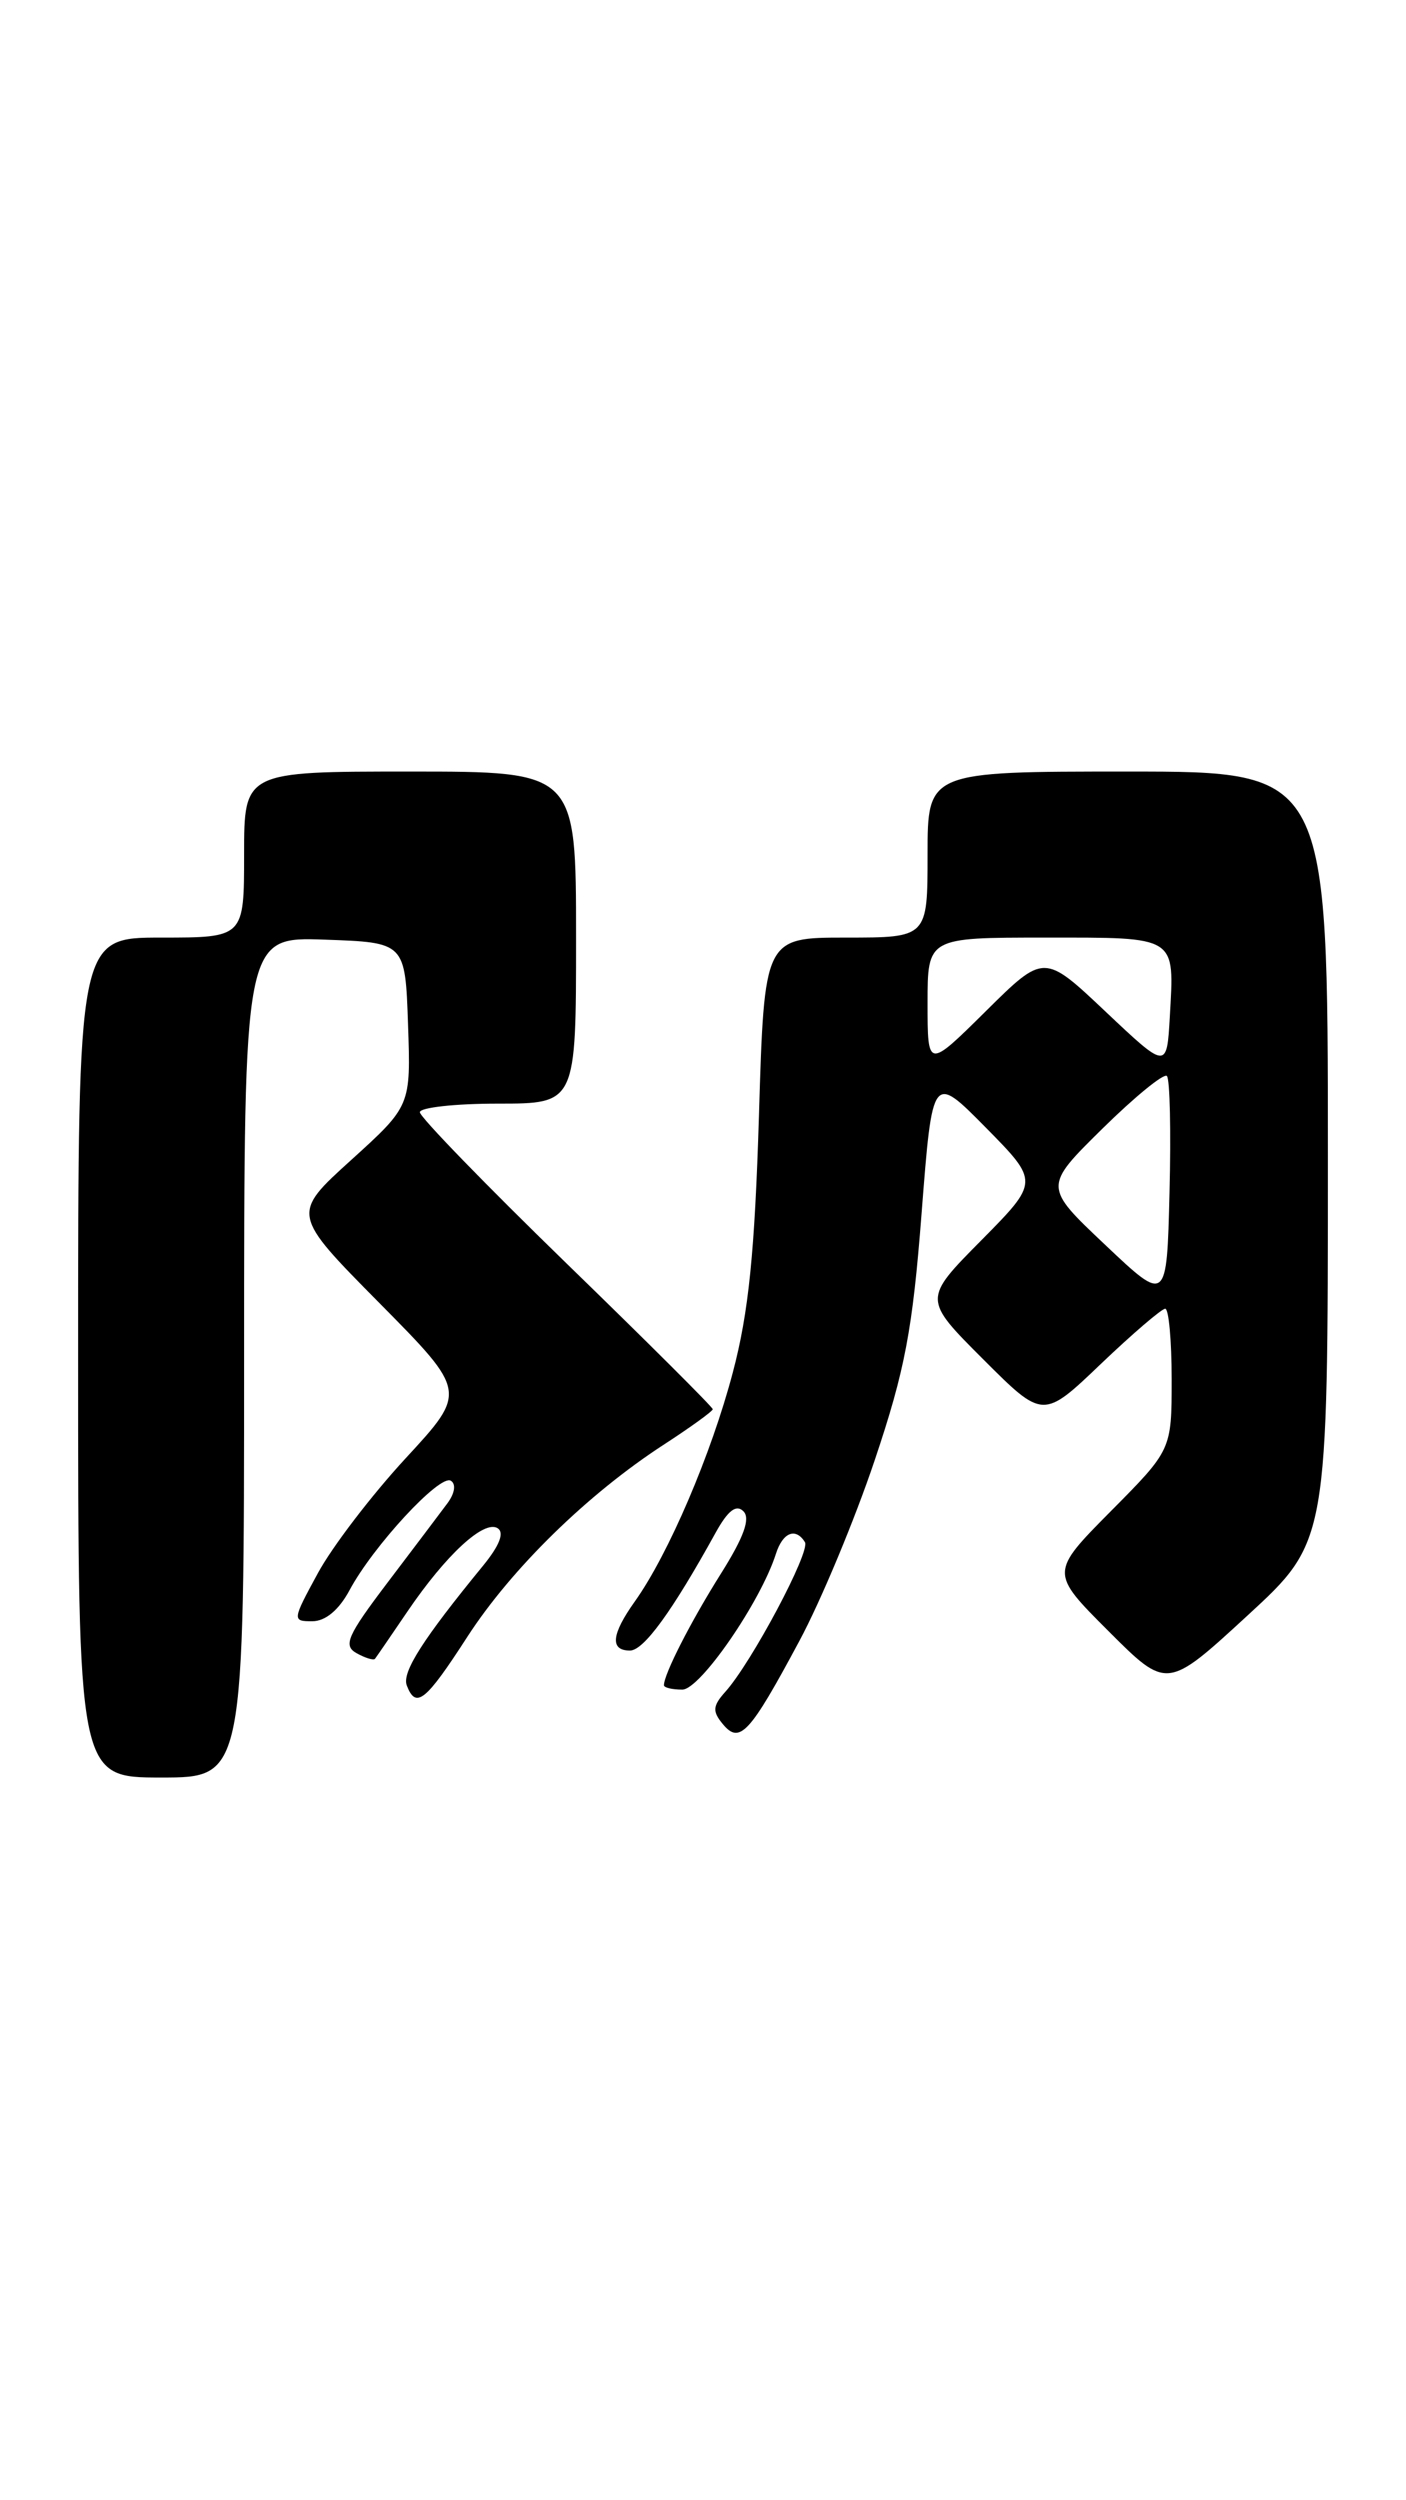<?xml version="1.0" encoding="UTF-8" standalone="no"?>
<!DOCTYPE svg PUBLIC "-//W3C//DTD SVG 1.1//EN" "http://www.w3.org/Graphics/SVG/1.1/DTD/svg11.dtd" >
<svg xmlns="http://www.w3.org/2000/svg" xmlns:xlink="http://www.w3.org/1999/xlink" version="1.1" viewBox="0 0 144 256">
 <g >
 <path fill="currentColor"
d=" M 25.00 138.96 C 25.00 95.92 25.00 95.92 33.25 96.21 C 41.50 96.50 41.50 96.50 41.79 104.87 C 42.08 113.23 42.08 113.23 35.97 118.77 C 29.85 124.31 29.85 124.31 38.84 133.40 C 47.84 142.50 47.84 142.50 41.54 149.32 C 38.07 153.08 34.03 158.36 32.56 161.07 C 29.93 165.90 29.92 166.00 31.98 166.00 C 33.33 166.00 34.71 164.85 35.80 162.82 C 38.22 158.30 45.05 150.92 46.17 151.61 C 46.73 151.95 46.58 152.91 45.81 153.94 C 45.09 154.91 42.34 158.55 39.70 162.03 C 35.57 167.48 35.12 168.49 36.52 169.27 C 37.42 169.77 38.27 170.03 38.41 169.84 C 38.56 169.65 40.05 167.47 41.73 165.00 C 45.67 159.20 49.56 155.61 50.96 156.47 C 51.68 156.92 51.17 158.24 49.46 160.33 C 43.30 167.85 41.15 171.22 41.66 172.57 C 42.60 175.01 43.58 174.22 47.86 167.60 C 52.38 160.61 60.22 152.95 68.01 147.90 C 70.75 146.12 73.00 144.49 73.00 144.29 C 73.00 144.08 66.25 137.35 58.00 129.34 C 49.75 121.32 43.00 114.37 43.00 113.88 C 43.00 113.40 46.60 113.00 51.00 113.00 C 59.00 113.00 59.00 113.00 59.00 96.00 C 59.00 79.00 59.00 79.00 42.00 79.00 C 25.00 79.00 25.00 79.00 25.00 87.50 C 25.00 96.00 25.00 96.00 16.50 96.00 C 8.00 96.00 8.00 96.00 8.00 139.00 C 8.00 182.00 8.00 182.00 16.50 182.00 C 25.00 182.00 25.00 182.00 25.00 138.96 Z  M 81.88 168.00 C 84.09 163.88 87.56 155.55 89.59 149.50 C 92.69 140.27 93.46 136.21 94.39 124.21 C 95.50 109.92 95.50 109.92 100.97 115.46 C 106.43 121.00 106.43 121.00 100.49 127.01 C 94.54 133.02 94.54 133.02 100.68 139.16 C 106.83 145.31 106.83 145.31 112.75 139.65 C 116.01 136.54 118.98 134.00 119.34 134.00 C 119.70 134.00 120.00 137.25 120.00 141.22 C 120.00 148.45 120.00 148.45 113.77 154.73 C 107.54 161.02 107.54 161.02 113.53 167.01 C 119.52 173.00 119.52 173.00 127.76 165.42 C 136.00 157.84 136.00 157.84 136.00 118.42 C 136.00 79.00 136.00 79.00 115.50 79.00 C 95.00 79.00 95.00 79.00 95.00 87.50 C 95.00 96.00 95.00 96.00 86.64 96.00 C 78.28 96.00 78.28 96.00 77.73 114.25 C 77.30 128.23 76.68 134.37 75.06 140.50 C 72.86 148.87 68.47 159.13 65.02 163.97 C 62.61 167.35 62.45 169.00 64.52 169.00 C 65.93 169.00 68.85 164.98 73.29 156.94 C 74.55 154.66 75.40 154.00 76.14 154.74 C 76.88 155.48 76.18 157.40 73.82 161.15 C 70.75 166.03 68.00 171.41 68.00 172.55 C 68.00 172.80 68.85 173.00 69.88 173.00 C 71.71 173.00 77.91 164.00 79.47 159.09 C 80.17 156.90 81.49 156.37 82.44 157.90 C 83.03 158.85 76.96 170.26 74.28 173.23 C 72.99 174.67 72.95 175.23 74.03 176.53 C 75.76 178.62 76.78 177.52 81.88 168.00 Z  M 113.19 127.46 C 106.88 121.50 106.88 121.50 112.91 115.56 C 116.23 112.29 119.20 109.87 119.51 110.17 C 119.82 110.48 119.94 115.84 119.78 122.08 C 119.50 133.43 119.50 133.43 113.19 127.46 Z  M 95.00 102.72 C 95.00 96.00 95.00 96.00 107.03 96.00 C 120.66 96.00 120.28 95.76 119.81 104.12 C 119.50 109.50 119.50 109.50 113.22 103.57 C 106.93 97.63 106.93 97.63 100.97 103.53 C 95.00 109.44 95.00 109.44 95.00 102.72 Z "/>
</g>
</svg>
